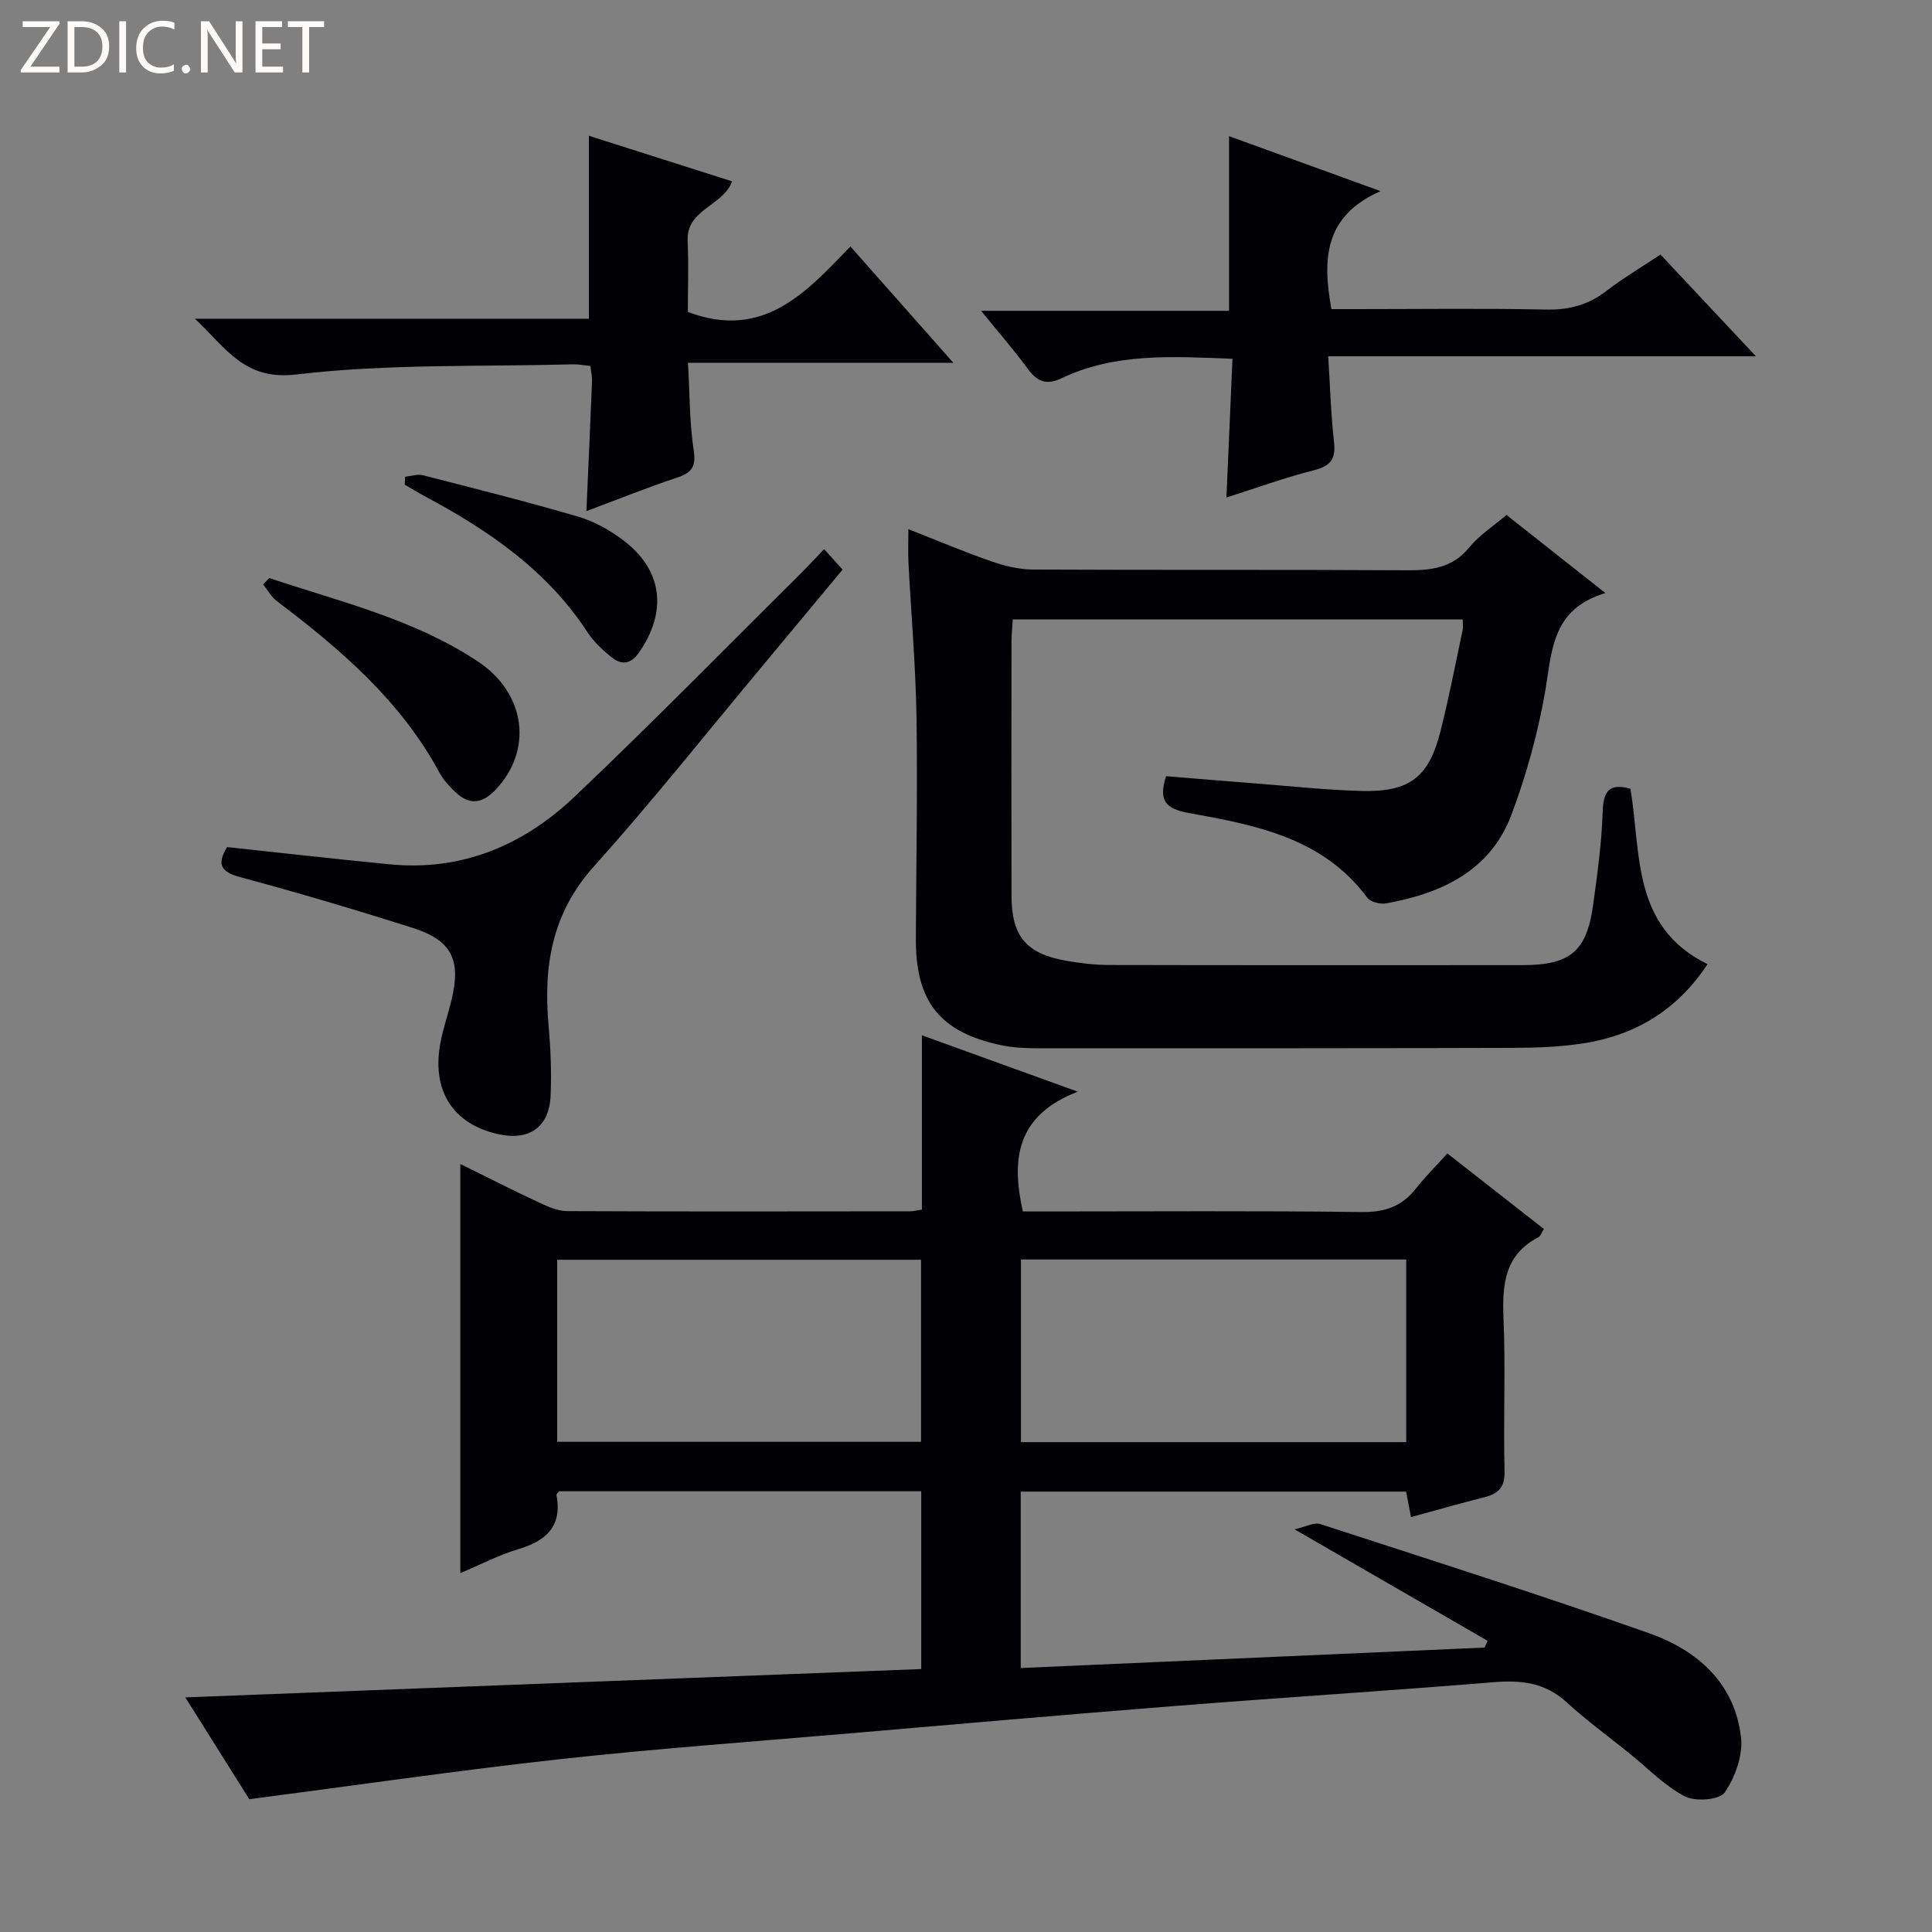 <svg enable-background="new 0 0 400 400" viewBox="0 0 400 400" xmlns="http://www.w3.org/2000/svg"><rect x="0" y="0" width="400" height="400" fill="#808080" stroke="none"/><g fill="#fcfbfa"><path d="m12.4 4.8-6.1 9h6v1.2h-8v-.5l6.1-8.9h-5.7v-1.2h7.6v.4z"/><path d="m14 15v-10.6h3c1.6 0 2.9.5 4 1.4s1.6 2.2 1.6 3.8-.5 3-1.6 3.9-2.4 1.5-4 1.5zm1.4-9.4v8.2h1.6c1.3 0 2.4-.4 3.1-1.1s1.1-1.8 1.1-3.1-.4-2.3-1.2-3-1.8-1-3.1-1z"/><path d="m26.1 4.4v10.6h-1.4v-10.6z"/><path d="m36.1 14.6c-.8.4-1.8.6-2.9.6-1.5 0-2.7-.5-3.6-1.4s-1.4-2.2-1.4-3.8c0-1.7.5-3.1 1.5-4.1s2.3-1.6 3.9-1.6c1 0 1.8.1 2.5.4v1.4c-.8-.4-1.6-.6-2.5-.6-1.2 0-2.1.4-2.9 1.2s-1.1 1.8-1.1 3.2c0 1.3.3 2.3 1 3s1.6 1.1 2.7 1.1c1 0 2-.2 2.7-.7v1.3z"/><path d="m37.6 14.3c0-.2.1-.5.3-.6s.4-.3.6-.3c.3 0 .5.1.6.3s.3.4.3.6-.1.4-.3.6-.4.3-.6.3c-.3 0-.5-.1-.6-.3s-.3-.4-.3-.6z"/><path d="m50.2 15h-1.6l-5.3-8.2c-.2-.2-.3-.5-.4-.7 0 .2.1.7.1 1.5v7.4h-1.4v-10.6h1.7l5.2 8.1c.2.4.4.6.4.7 0-.3-.1-.8-.1-1.5v-7.3h1.4z"/><path d="m58.6 15h-5.7v-10.6h5.5v1.2h-4.1v3.4h3.8v1.2h-3.8v3.6h4.3z"/><path d="m67.1 5.6h-3.1v9.4h-1.4v-9.4h-3v-1.2h7.5z"/></g><path d="m38.37 351.43c51.24-1.97 101.72-3.92 152.36-5.87 0-12.59 0-24.53 0-36.81-25.13 0-50.05 0-74.95 0-.22.28-.61.56-.57.76 1.24 6.54-2.17 9.54-7.99 11.26-3.92 1.16-7.61 3.11-11.92 4.93 0-28.42 0-56.28 0-84.71 5.6 2.76 11.02 5.51 16.53 8.09 1.76.82 3.73 1.66 5.61 1.67 23.66.11 47.32.06 70.99.04.64 0 1.27-.18 2.44-.36 0-11.81 0-23.54 0-36.08 10.67 3.86 20.58 7.44 32.27 11.67-12.67 4.88-13.81 13.88-11.37 24.8h5.15c21.66 0 43.33-.16 64.99.12 4.78.06 8.3-1.13 11.21-4.83 1.94-2.47 4.18-4.69 6.54-7.3 7.05 5.51 13.43 10.5 19.98 15.63-.45.7-.65 1.47-1.13 1.71-7.06 3.68-7.51 9.88-7.22 16.91.44 10.48-.06 21 .21 31.49.09 3.39-1.26 4.7-4.19 5.44-4.97 1.25-9.9 2.67-15.17 4.11-.33-1.72-.64-3.29-1.02-5.28-26.45 0-52.99 0-79.79 0v36.53c32.08-1.42 64.06-2.83 96.04-4.24.21-.47.41-.94.62-1.4-12.94-7.47-25.88-14.94-39.97-23.08 2.34-.52 4.06-1.5 5.32-1.09 22.73 7.38 45.5 14.64 68.03 22.58 10 3.53 17.83 10.31 19.09 21.63.41 3.7-1.22 8.23-3.38 11.36-1.07 1.55-6.08 1.94-8.25.81-4.18-2.17-7.61-5.79-11.36-8.81-4.4-3.55-8.99-6.9-13.16-10.71-4.47-4.09-9.47-4.58-15.2-4.11-21.87 1.8-43.77 3.17-65.65 4.9-22.86 1.81-45.7 3.81-68.55 5.77-19.7 1.69-39.43 3.1-59.08 5.27-21.11 2.33-42.13 5.4-64.22 8.28-3.77-6-8.34-13.27-13.24-21.08zm252.77-52.85c0-12.77 0-25.29 0-37.82-26.87 0-53.28 0-79.76 0v37.82zm-100.45-37.76c-25.36 0-50.39 0-75.33 0v37.69h75.33c0-12.6 0-24.88 0-37.69z" fill="#010105"/><path d="m332.38 122.79c-11.24 3.34-11.03 12.12-12.5 20.54-1.5 8.59-3.88 17.15-6.94 25.32-4.38 11.67-14.47 16.3-25.95 18.39-1.23.22-3.25-.29-3.92-1.2-9.2-12.39-23.09-15.02-36.86-17.5-4.86-.88-6.41-2.51-4.79-7.64 6.14.5 12.37 1.03 18.61 1.51 7.29.56 14.58 1.36 21.88 1.55 9.96.25 13.93-2.84 16.34-12.4 1.74-6.91 3.08-13.93 4.57-20.9.13-.63.02-1.31.02-2.21-31.02 0-61.94 0-93.15 0-.1 1.68-.26 3.15-.27 4.61-.02 17.5-.04 35 0 52.5.02 8.52 3 12.09 11.4 13.57 2.93.52 5.94.85 8.91.86 28.5.06 56.99.04 85.49.03 9.86 0 13.29-2.83 14.62-12.46.88-6.41 1.77-12.86 1.98-19.32.14-4.21 1.29-5.96 5.74-4.74 2.26 13.27.17 28.58 15.97 36.32-6.25 9.45-14.81 14.64-25.43 16.35-4.9.79-9.94.96-14.91.98-32.83.1-65.66.1-98.49.08-2.47 0-4.99-.12-7.4-.63-12.68-2.67-17.72-8.98-17.68-21.96.05-15.33.37-30.66.13-45.99-.17-10.63-1.11-21.24-1.66-31.87-.11-2.13-.02-4.27-.02-7.02 6.04 2.37 11.51 4.69 17.12 6.64 2.76.96 5.76 1.7 8.66 1.72 25.83.13 51.66-.01 77.49.15 5.06.03 9.38-.49 12.86-4.74 2.06-2.52 4.94-4.36 7.7-6.72 6.59 5.2 13.05 10.31 20.48 16.18z" fill="#010105"/><path d="m255.17 74.28c-12.51-.48-24.32-1.24-35.39 4.03-3.23 1.54-5.1.64-7.06-2.04-2.84-3.88-6.02-7.51-9.6-11.92h51.34c0-12.28 0-23.98 0-36.16 9.89 3.59 19.92 7.23 31.37 11.38-11.65 5.11-12.08 14.03-10.17 24.43h5c13.16 0 26.32-.18 39.47.09 4.75.1 8.71-.96 12.45-3.85 3.41-2.64 7.16-4.84 11.21-7.54 6.35 6.77 12.68 13.53 19.75 21.07-29.83 0-58.78 0-88.55 0 .41 6.39.56 12.13 1.21 17.82.4 3.56-.85 4.93-4.24 5.79-5.77 1.45-11.4 3.51-18.04 5.62.42-9.64.82-18.88 1.25-28.72z" fill="#010105"/><path d="m121.41 105.82c.41-9.34.81-18.12 1.16-26.91.04-.96-.2-1.92-.34-3.14-1.32-.13-2.45-.37-3.56-.34-19.12.52-38.38-.14-57.3 2.1-10.82 1.28-14.44-5.38-21.02-11.54h81.57c0-12.99 0-25.36 0-37.88 9.62 3.06 19.54 6.22 29.66 9.44-1.95 5.19-9.49 5.74-9.21 12.29.22 5.12.04 10.25.04 14.75 15.54 5.86 24.41-3.93 33.66-13.56 7.06 7.98 13.74 15.52 21.31 24.08-18.79 0-36.56 0-54.94 0 .38 6.61.31 12.41 1.18 18.07.53 3.44-.37 4.69-3.46 5.71-6.29 2.09-12.45 4.58-18.75 6.93z" fill="#010105"/><path d="m47.03 175.38c11.6 1.24 22.64 2.5 33.7 3.57 14.92 1.45 27.63-3.96 38.16-13.94 15.94-15.12 31.32-30.83 46.92-46.3 1.53-1.52 2.98-3.11 4.81-5.02 1.26 1.4 2.36 2.61 3.83 4.24-5.52 6.64-11 13.25-16.5 19.84-11.63 13.93-22.92 28.16-35.03 41.66-8.71 9.71-10.44 20.72-9.34 32.93.43 4.79.62 9.64.42 14.45-.27 6.56-4.43 9.44-10.88 8-9.45-2.12-13.86-9.12-11.89-19.14.57-2.92 1.56-5.76 2.26-8.66 2-8.3.04-12.33-8.08-14.91-11.85-3.77-23.79-7.3-35.8-10.53-4.34-1.18-4.51-3.01-2.58-6.19z" fill="#010105"/><path d="m55.75 119.68c14.71 4.92 30 8.51 43.16 17.25 10.06 6.68 11.39 18.42 3.75 26.52-3.16 3.35-5.9 3.12-8.85.09-1.04-1.06-2.09-2.2-2.79-3.5-8-14.9-20.45-25.56-33.64-35.54-1.18-.89-1.95-2.32-2.91-3.5.43-.44.85-.88 1.28-1.32z" fill="#010105"/><path d="m83.87 98.7c1.23-.12 2.56-.59 3.69-.3 10.76 2.75 21.54 5.46 32.19 8.58 3.27.96 6.46 2.75 9.2 4.81 8.23 6.15 9.27 14.74 3.39 23.25-1.78 2.58-3.71 2.69-5.84.94-1.78-1.46-3.58-3.1-4.82-5.01-8.36-12.86-20.49-21.15-33.68-28.2-1.42-.76-2.8-1.61-4.2-2.42.02-.55.04-1.1.07-1.65z" fill="#010105"/></svg>